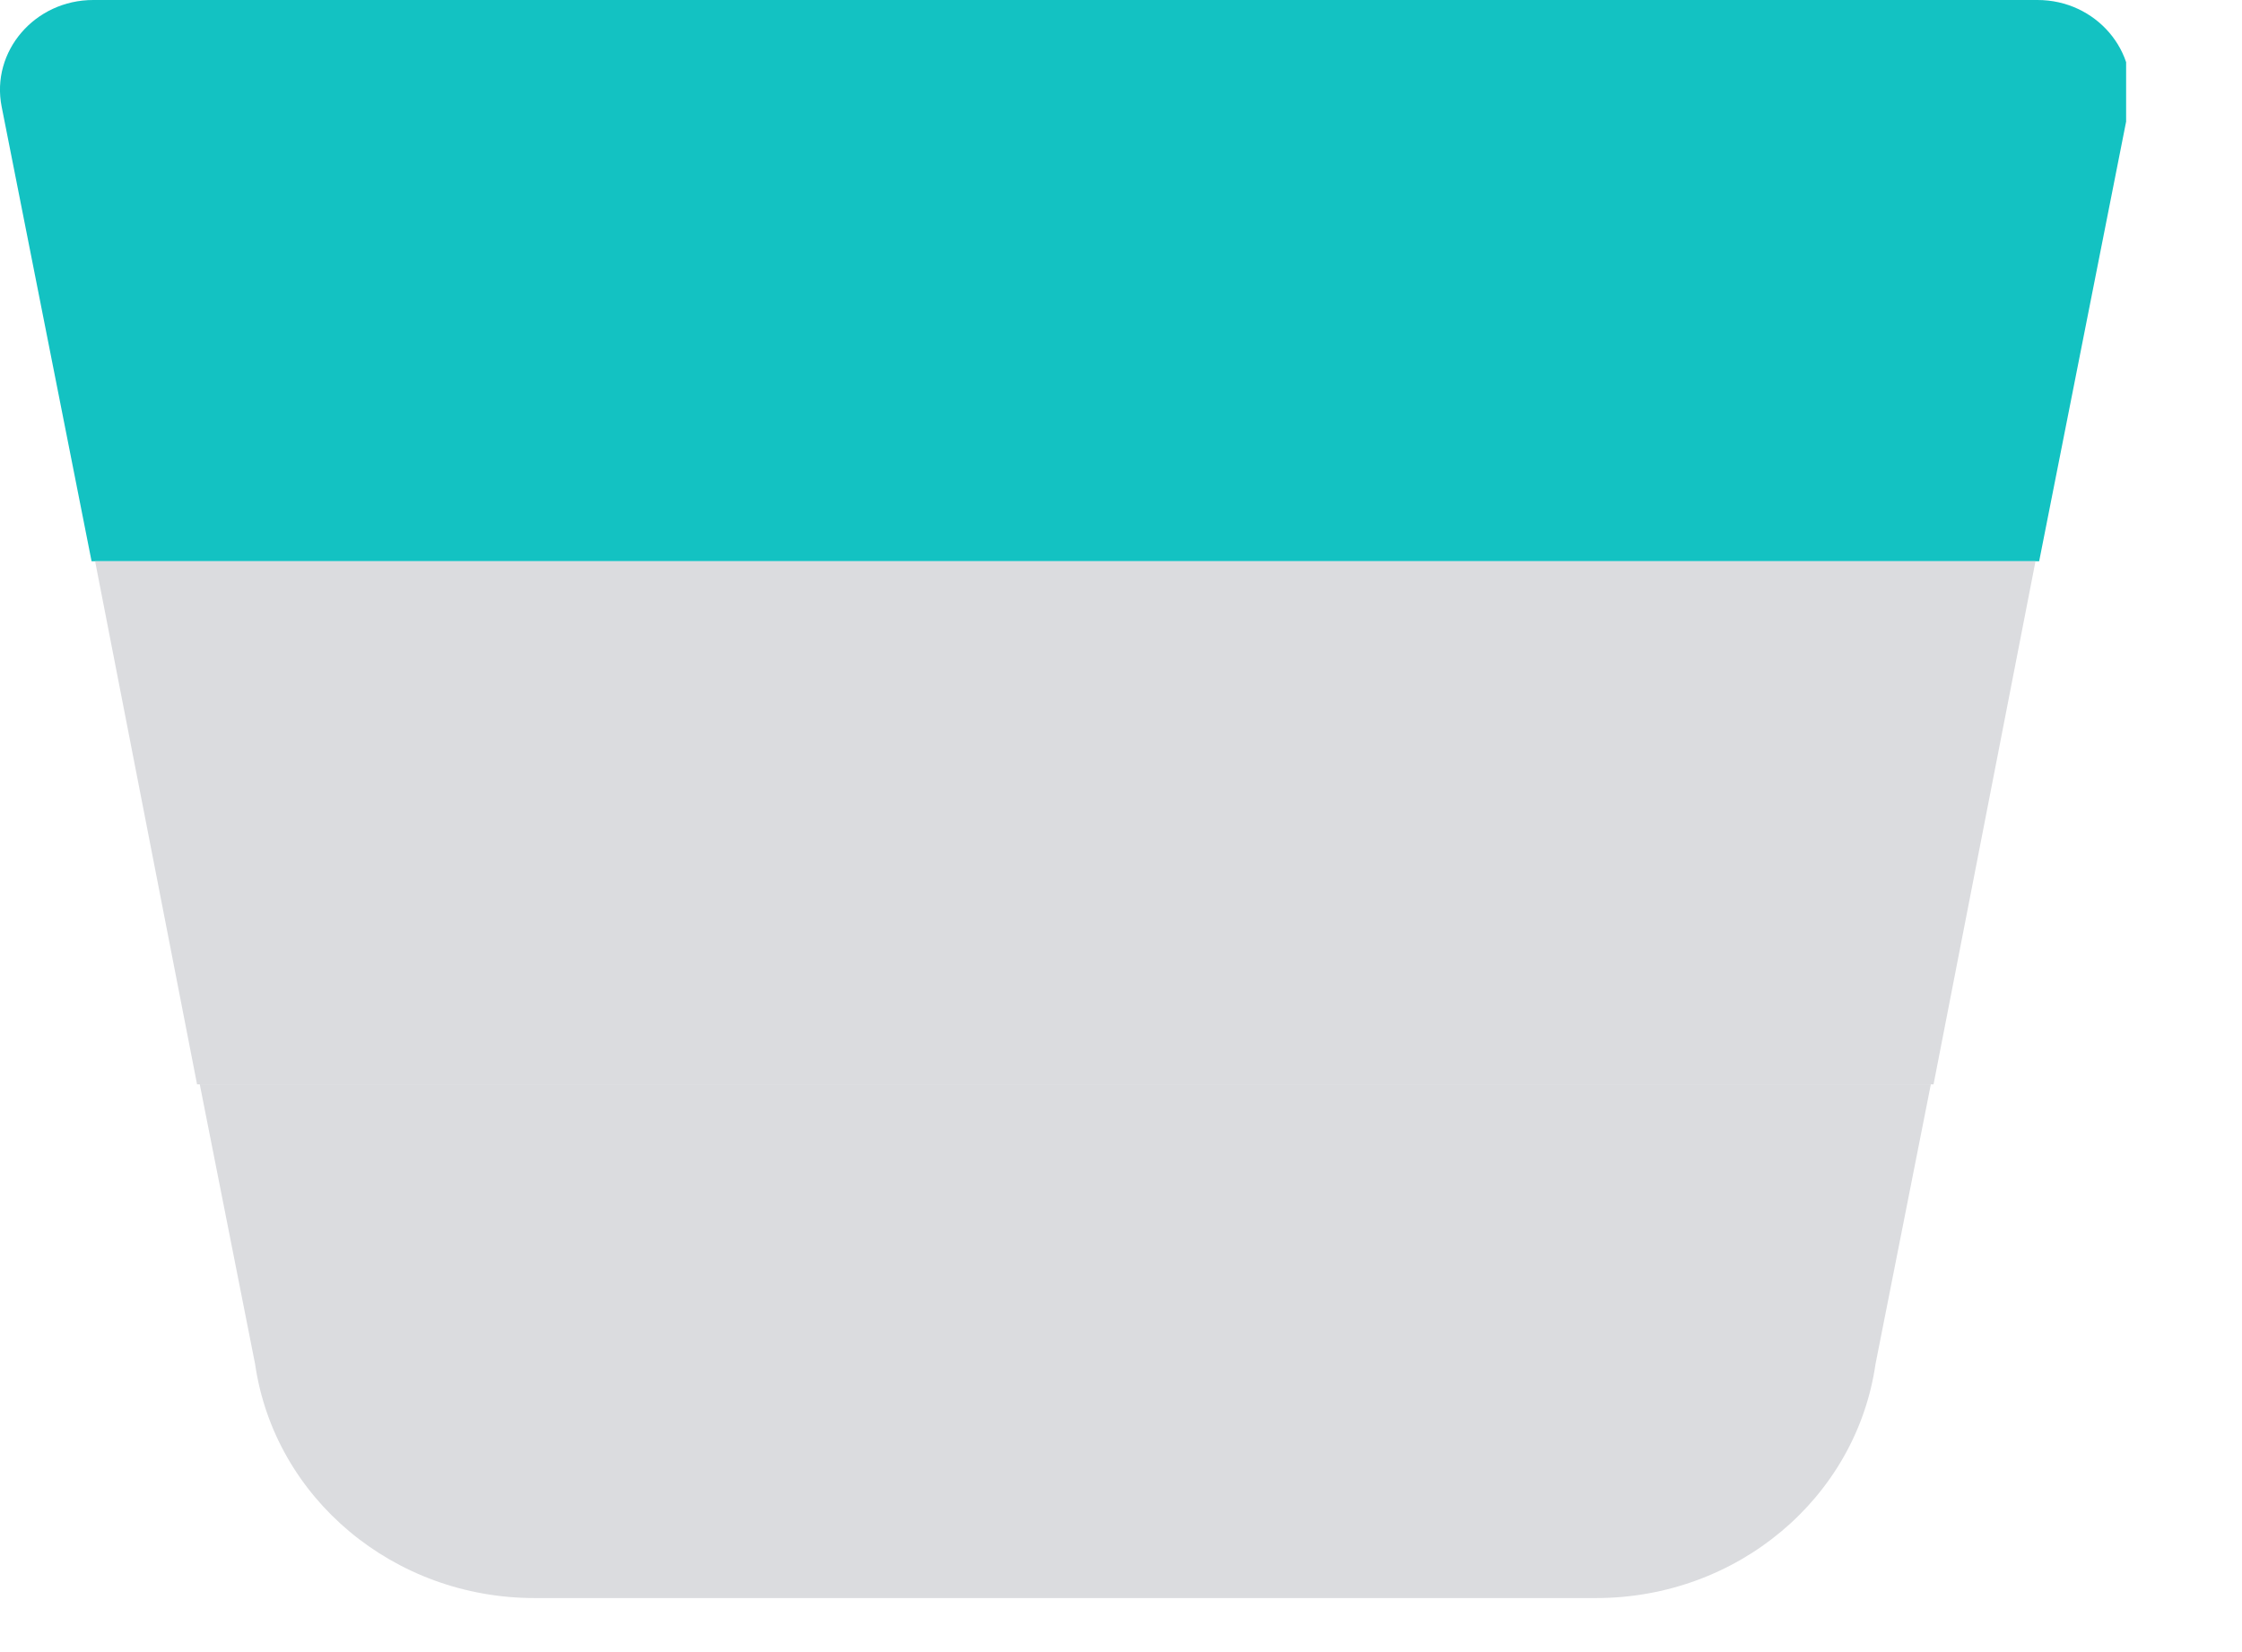 <svg width="19" height="14" viewBox="0 0 19 14" fill="none" xmlns="http://www.w3.org/2000/svg">
<g id="Frame 3521" clip-path="url(#clip0_2666_14858)">
<path id="Vector" d="M18.043 0.904L17.281 4.756H0.776L0.014 0.904C-0.079 0.435 0.295 0 0.79 0H17.267C17.762 0 18.135 0.435 18.042 0.904H18.043Z" fill="#13C2C2"/>
<path id="Vector_2" d="M17.25 4.756L16.386 9.189H1.67L0.806 4.756H17.25Z" fill="#DBDCDF"/>
<path id="Vector_3" d="M16.363 9.189L15.894 11.56C15.729 12.697 14.72 13.542 13.527 13.542H4.529C3.338 13.542 2.327 12.697 2.162 11.56L1.693 9.189H16.363Z" fill="#DBDCDF"/>
</g>
<defs>
<clipPath id="clip0_2666_14858">
<rect width="18.018" height="14" fill="white"/>
</clipPath>
</defs>
</svg>
